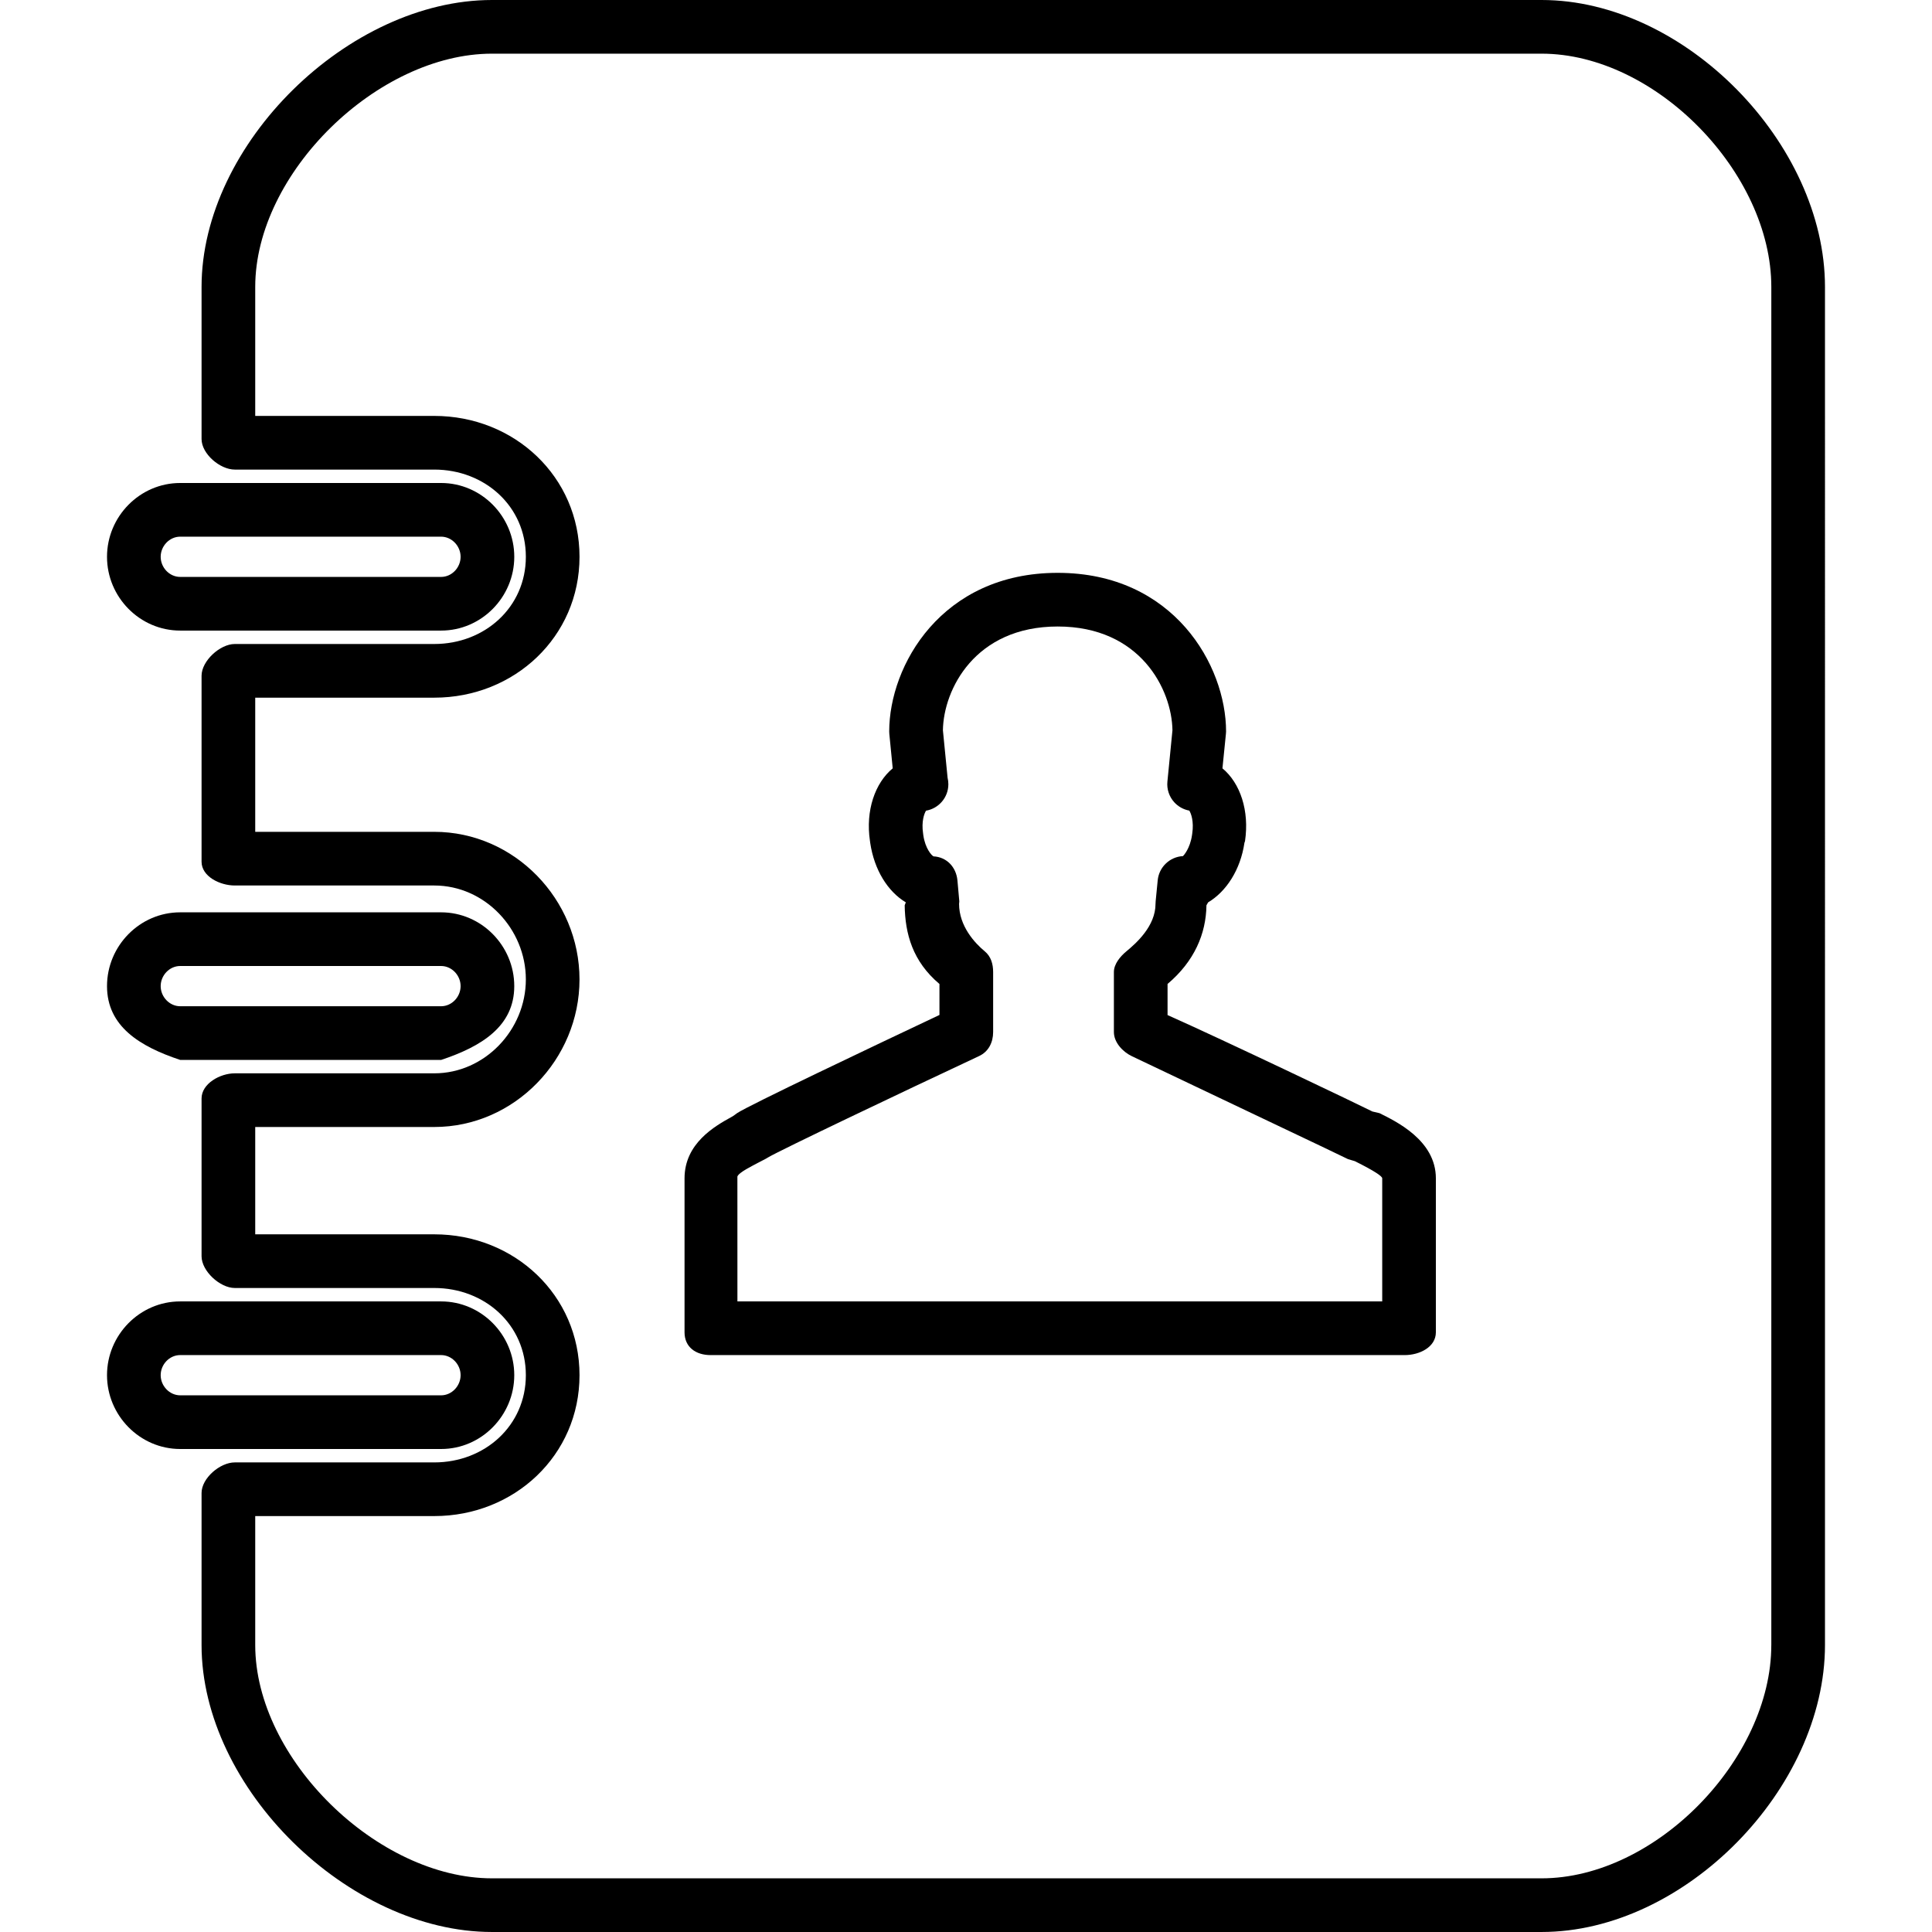 <?xml version="1.0" encoding="iso-8859-1"?>
<!-- Generator: Adobe Illustrator 16.0.0, SVG Export Plug-In . SVG Version: 6.00 Build 0)  -->
<!DOCTYPE svg PUBLIC "-//W3C//DTD SVG 1.1//EN" "http://www.w3.org/Graphics/SVG/1.1/DTD/svg11.dtd">
<svg version="1.1" id="Capa_1" xmlns="http://www.w3.org/2000/svg" xmlns:xlink="http://www.w3.org/1999/xlink" x="0px" y="0px"
	 width="688.249px" height="688.248px" viewBox="0 0 688.249 688.248" style="enable-background:new 0 0 688.249 688.248;"
	 xml:space="preserve">
<g>
	<g>
		<path d="M64.189,377.58h92.947c0.01,0,0.019,0,0.029,0c14.353-4.779,26.034-11.959,26.034-26.287
			c0-14.348-11.686-26.288-26.067-26.288H64.175c-14.367,0-26.053,11.939-26.053,26.288
			C38.122,365.621,49.803,372.801,64.189,377.58z M64.189,344.124h92.933c3.838,0,6.963,3.345,6.963,7.169
			c0,3.818-3.121,7.17-6.963,7.17H64.218c-3.848,0-6.978-3.352-6.978-7.17S60.36,344.124,64.189,344.124z"/>
		<path d="M157.165,516.186c14.353,0,26.034-11.969,26.034-26.301c0-14.35-11.69-26.273-26.067-26.273H64.179
			c-14.367,0-26.058,11.924-26.058,26.273c0,14.332,11.681,26.301,26.067,26.301h92.947
			C157.146,516.186,157.155,516.186,157.165,516.186z M64.218,497.066c-3.848,0-6.978-3.354-6.978-7.182
			c0-3.82,3.121-7.156,6.949-7.156h92.938c3.838,0,6.958,3.336,6.958,7.156c0,3.822-3.121,7.182-6.963,7.182H64.218z"/>
		<path d="M64.189,224.636h92.947c14.372,0,26.067-11.916,26.067-26.283c0-14.348-11.686-26.292-26.067-26.292H64.175
			c-14.367,0-26.053,11.944-26.053,26.292C38.122,212.721,49.812,224.636,64.189,224.636z M64.189,191.18h92.933
			c3.838,0,6.963,3.351,6.963,7.174c0,3.824-3.116,7.165-6.949,7.165H64.189c-3.833,0-6.949-3.341-6.949-7.165
			C57.24,194.53,60.36,191.18,64.189,191.18z"/>
		<path d="M549.174,0H175.245C124.191,0,71.803,51.169,71.803,102.219v54.176c0,5.276,6.558,10.888,11.839,10.888h71.062
			c17.99,0,32.625,13.086,32.625,31.067c0,17.971-14.635,31.066-32.625,31.066H83.642c-5.277,0-11.839,6.037-11.839,11.313v66.239
			c0,5.281,6.558,8.479,11.839,8.479h71.062c17.99,0,32.625,15.471,32.625,33.461c0,17.971-14.635,33.451-32.625,33.451H83.642
			c-5.277,0-11.839,3.686-11.839,8.961v56.197c0,5.277,6.558,11.314,11.839,11.314h71.062c17.99,0,32.625,13.076,32.625,31.061
			c0,17.98-14.635,31.072-32.625,31.072H83.642c-5.277,0-11.839,5.625-11.839,10.902v54.15c0,51.055,52.388,102.23,103.442,102.23
			h373.929c51.063,0,100.952-51.176,100.952-102.23V102.219C650.122,51.169,600.233,0,549.174,0z M631.003,586.018
			c0,40.641-41.185,83.111-81.834,83.111H175.245c-40.64,0-84.324-42.471-84.324-83.111v-45.936h63.787
			c28.529,0,51.738-21.67,51.738-50.189c0-28.523-23.214-50.18-51.743-50.18H90.921v-38.236h63.787
			c28.529,0,51.733-24.068,51.733-52.568c0.005-28.529-23.209-52.58-51.738-52.58H90.921v-47.795h63.787
			c28.529,0,51.738-21.68,51.738-50.185c0-28.524-23.209-50.185-51.743-50.185H90.921v-45.945c0-40.635,43.685-83.101,84.324-83.101
			h373.929c40.645,0,81.834,42.466,81.834,83.101v483.799H631.003z"/>
		<path d="M491.442,396.555l-2.537-0.598c-3.509-1.807-53.86-25.871-72.979-34.35v-11.084c9.559-8.078,13.713-17.871,13.855-28.022
			l0.588-1.042c6.453-3.842,11.528-11.576,12.943-21.221l0.205-0.598c1.606-10.83-1.696-20.667-8.039-25.929l1.229-12.202
			c0.028-0.306,0.062-0.621,0.062-0.932c0-23.463-18.606-56.508-59.992-56.508c-41.396,0-60.012,33.045-60.012,56.508
			c0,0.311,0.019,0.626,0.048,0.932l1.2,12.202c-6.342,5.253-9.707,15.07-8.111,25.833l0.11,0.789
			c1.424,9.568,6.247,17.278,12.67,21.116l-0.401,1.051c0.144,10.166,2.825,19.969,12.384,28.032v11.031
			c-23.897,11.293-67.984,32.232-72.032,34.941c-0.65,0.432-1.114,0.891-2.06,1.406c-5.979,3.289-16.719,9.41-16.719,21.857v54.844
			c0,5.277,3.996,8.121,9.272,8.121h247.291c5.276,0,11.088-2.844,11.088-8.121v-54.85
			C511.516,406.189,497.221,399.438,491.442,396.555z M492.398,463.611H262.696l-0.01-44.492c0.54-1.506,5.392-3.814,7.217-4.818
			c1.491-0.822,2.825-1.396,3.704-1.984c4.158-2.498,48.129-23.447,75.186-36.113c3.36-1.572,4.999-4.855,4.999-8.568v-21.355
			c0-2.854-0.77-5.554-2.968-7.37c-3.518-2.906-9.167-8.966-9.167-16.919c0-0.311,0.11-0.622,0.081-0.932l-0.669-7.47
			c-0.459-4.698-3.795-8.269-8.512-8.522c-0.698-0.32-2.935-2.801-3.627-7.456l-0.101-0.779c-0.617-4.168,0.401-7.031,1.061-8.044
			c4.512-0.765,7.948-4.693,7.948-9.425c0-0.784-0.096-1.548-0.272-2.285l-1.668-16.943c0.22-14.477,11.399-36.955,40.893-36.955
			c29.485,0,40.659,22.478,40.879,36.955l-1.797,18.291c-0.268,2.687,0.617,5.354,2.428,7.351c1.42,1.568,3.312,2.61,5.363,2.987
			c0.654,0.994,1.691,3.876,1.056,8.149l-0.086,0.612c-0.697,4.746-2.958,7.212-3.212,7.446c-4.717,0.253-8.545,3.91-9.004,8.613
			l-0.731,7.47c-0.028,0.311-0.048,0.622-0.048,0.932c0,7.934-6.878,14.014-10.4,16.929c-2.188,1.816-4.431,4.512-4.431,7.359
			v21.355c0,3.686,3.088,7.041,6.409,8.627c29.213,13.947,74.192,35.225,76.998,36.668l2.447,0.727
			c7.107,3.547,9.735,5.383,9.735,6.104V463.611L492.398,463.611z"/>
	</g>
</g>
<g>
</g>
<g>
</g>
<g>
</g>
<g>
</g>
<g>
</g>
<g>
</g>
<g>
</g>
<g>
</g>
<g>
</g>
<g>
</g>
<g>
</g>
<g>
</g>
<g>
</g>
<g>
</g>
<g>
</g>
</svg>
